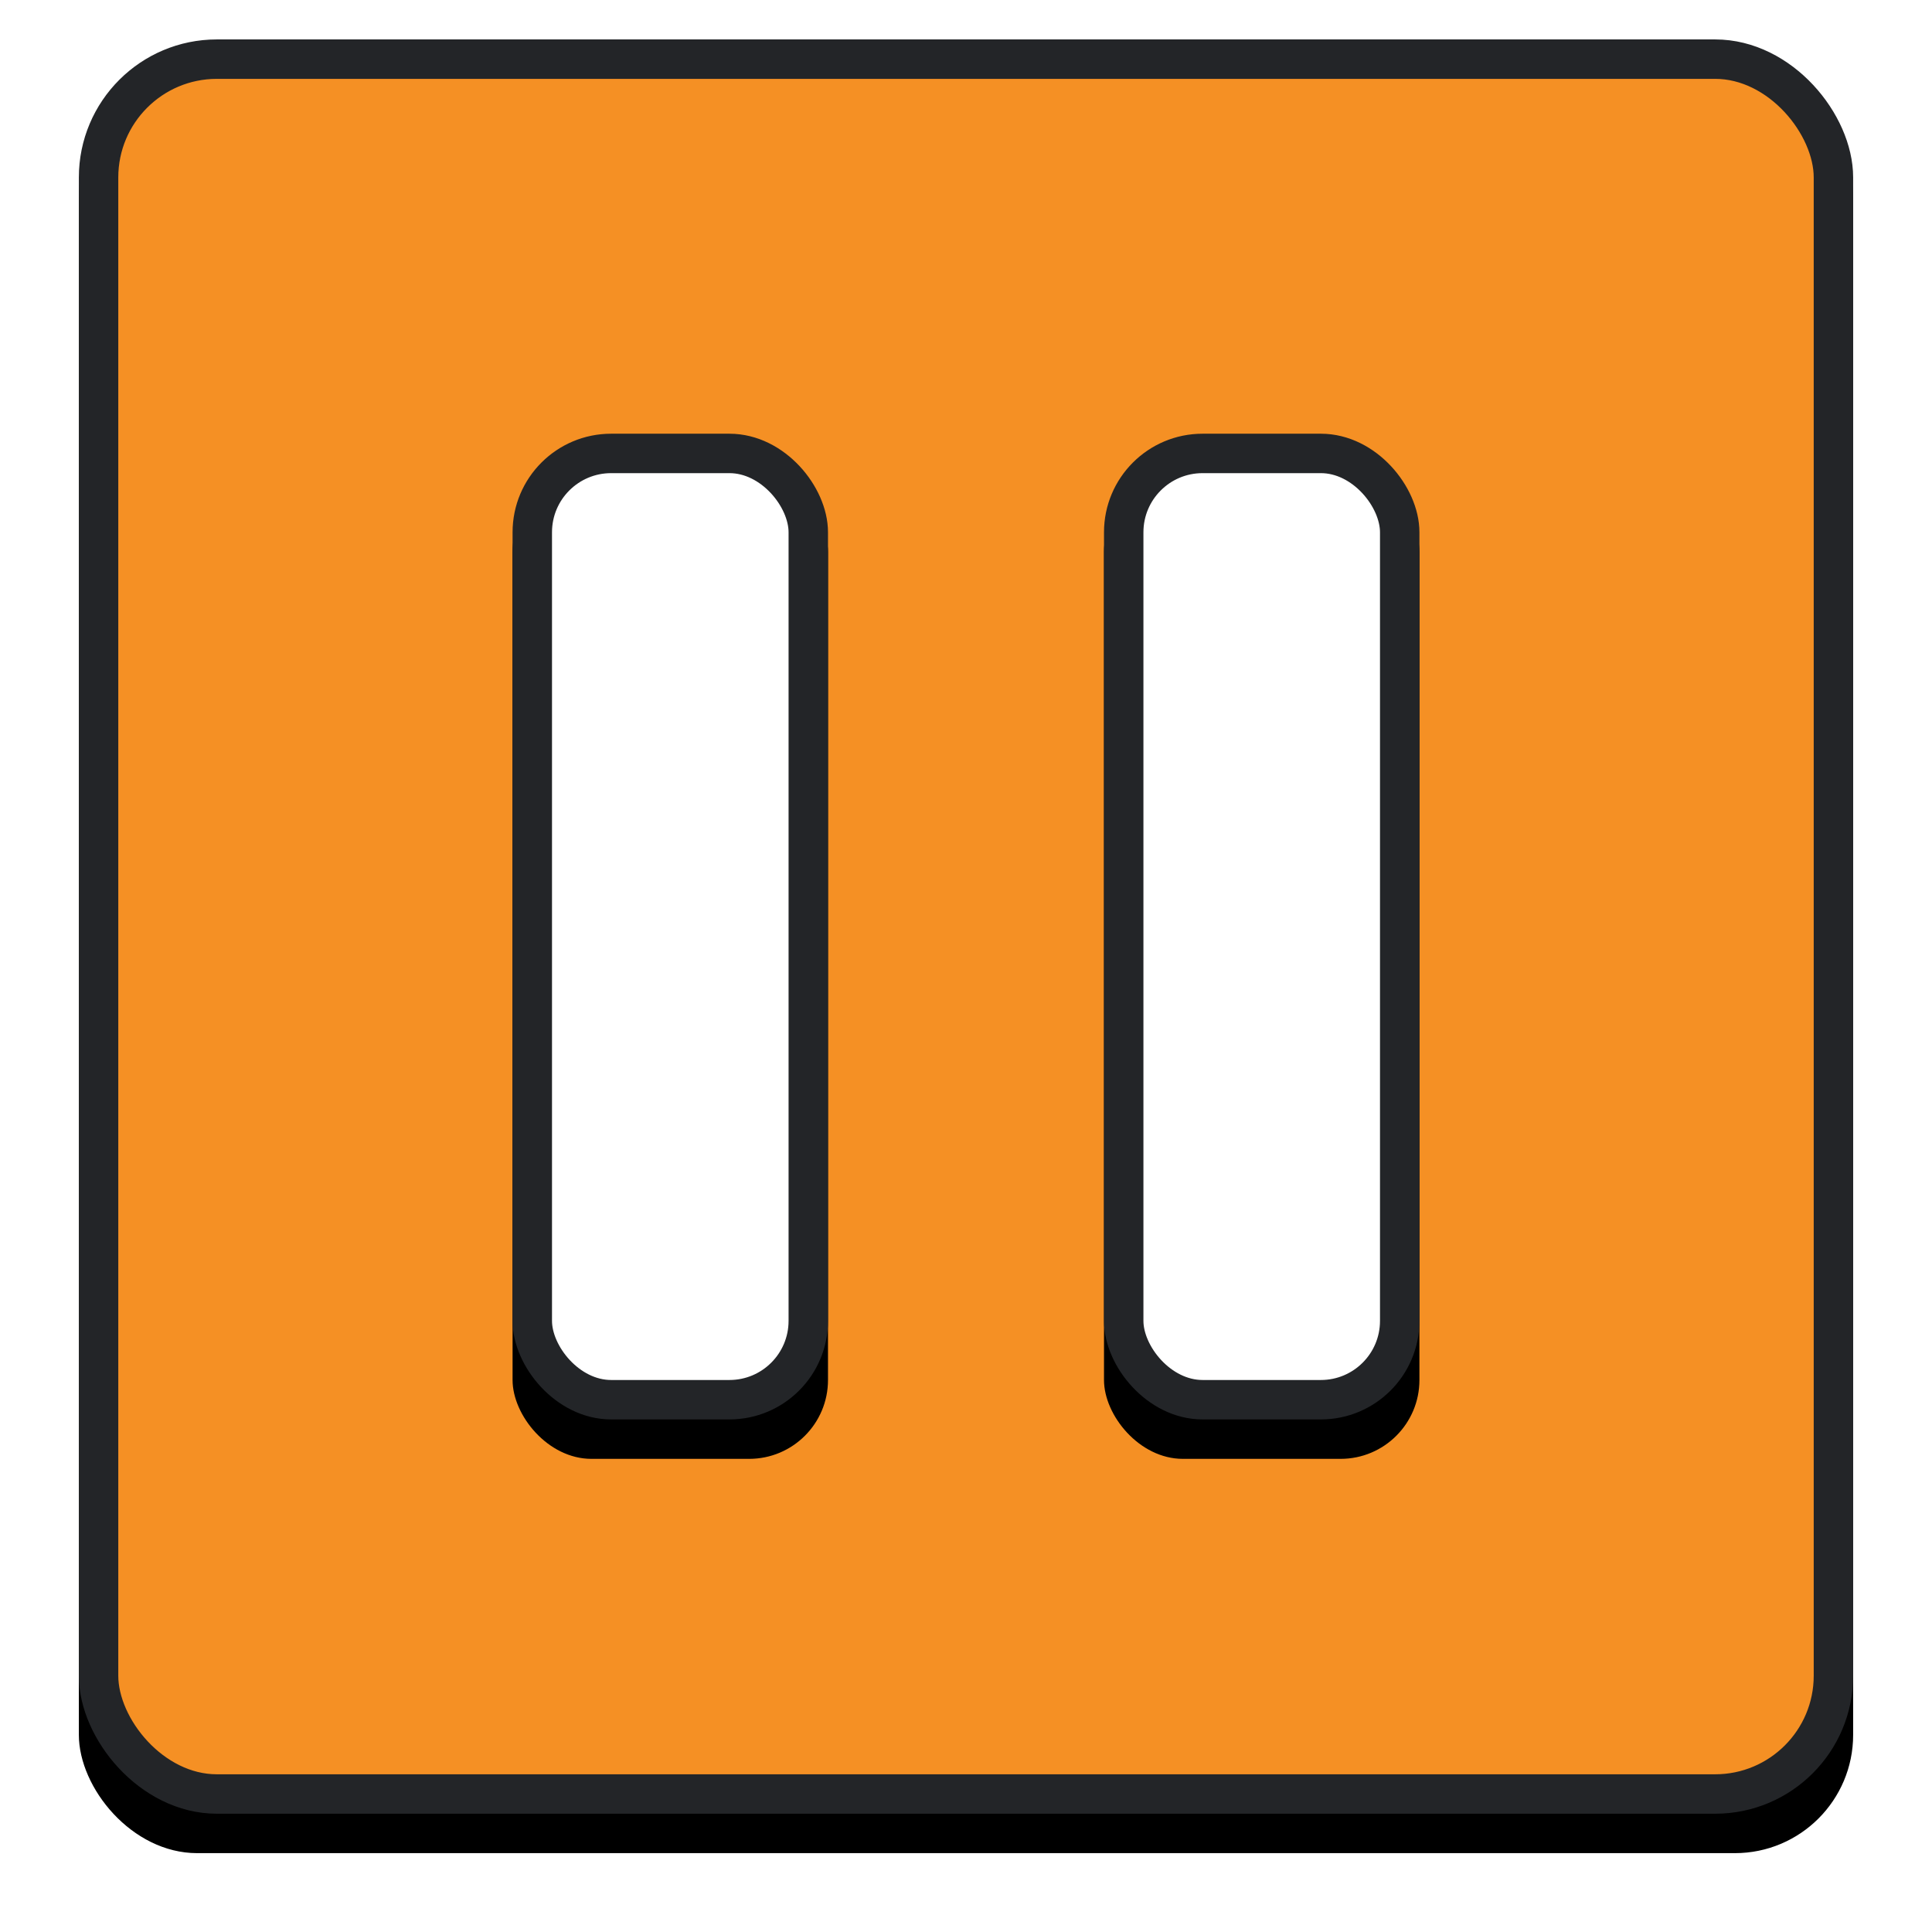 <svg xmlns="http://www.w3.org/2000/svg" xmlns:xlink="http://www.w3.org/1999/xlink" width="49" height="49"><defs><rect id="A" width="45" height="45" rx="3" y="0"/><filter x="-7.8%" y="-5.6%" width="115.6%" height="115.6%" id="B"><feOffset dy="1" in="SourceAlpha"/><feGaussianBlur stdDeviation="1"/><feComposite in2="SourceAlpha" operator="out"/><feColorMatrix values="0 0 0 0 0.137 0 0 0 0 0.145 0 0 0 0 0.157 0 0 0 0.6 0"/></filter><rect id="C" width="8" height="25" rx="2" y="0"/><filter x="-43.8%" y="-10.0%" width="187.5%" height="128.0%" id="D"><feOffset dy="1" in="SourceAlpha"/><feGaussianBlur stdDeviation="1"/><feComposite in2="SourceAlpha" operator="out"/><feColorMatrix values="0 0 0 0 0.137 0 0 0 0 0.145 0 0 0 0 0.157 0 0 0 0.5 0"/></filter><rect id="E" x="15" width="8" height="25" rx="2" y="0"/></defs><g transform="translate(2 1)" fill="none"><use filter="url(#B)" xlink:href="#A" fill="#000"/><rect x=".5" y=".5" width="44" height="44" rx="3" stroke="#232528" fill="#F59024" fill-rule="evenodd"/><g transform="translate(11 10)"><use filter="url(#D)" xlink:href="#C" fill="#000"/><rect x=".5" y=".5" width="7" height="24" rx="2" stroke="#232528" fill="#fff" fill-rule="evenodd"/><use filter="url(#D)" xlink:href="#E" fill="#000"/><rect x="15.5" y=".5" width="7" height="24" rx="2" stroke="#232528" fill="#fff" fill-rule="evenodd"/></g></g></svg>